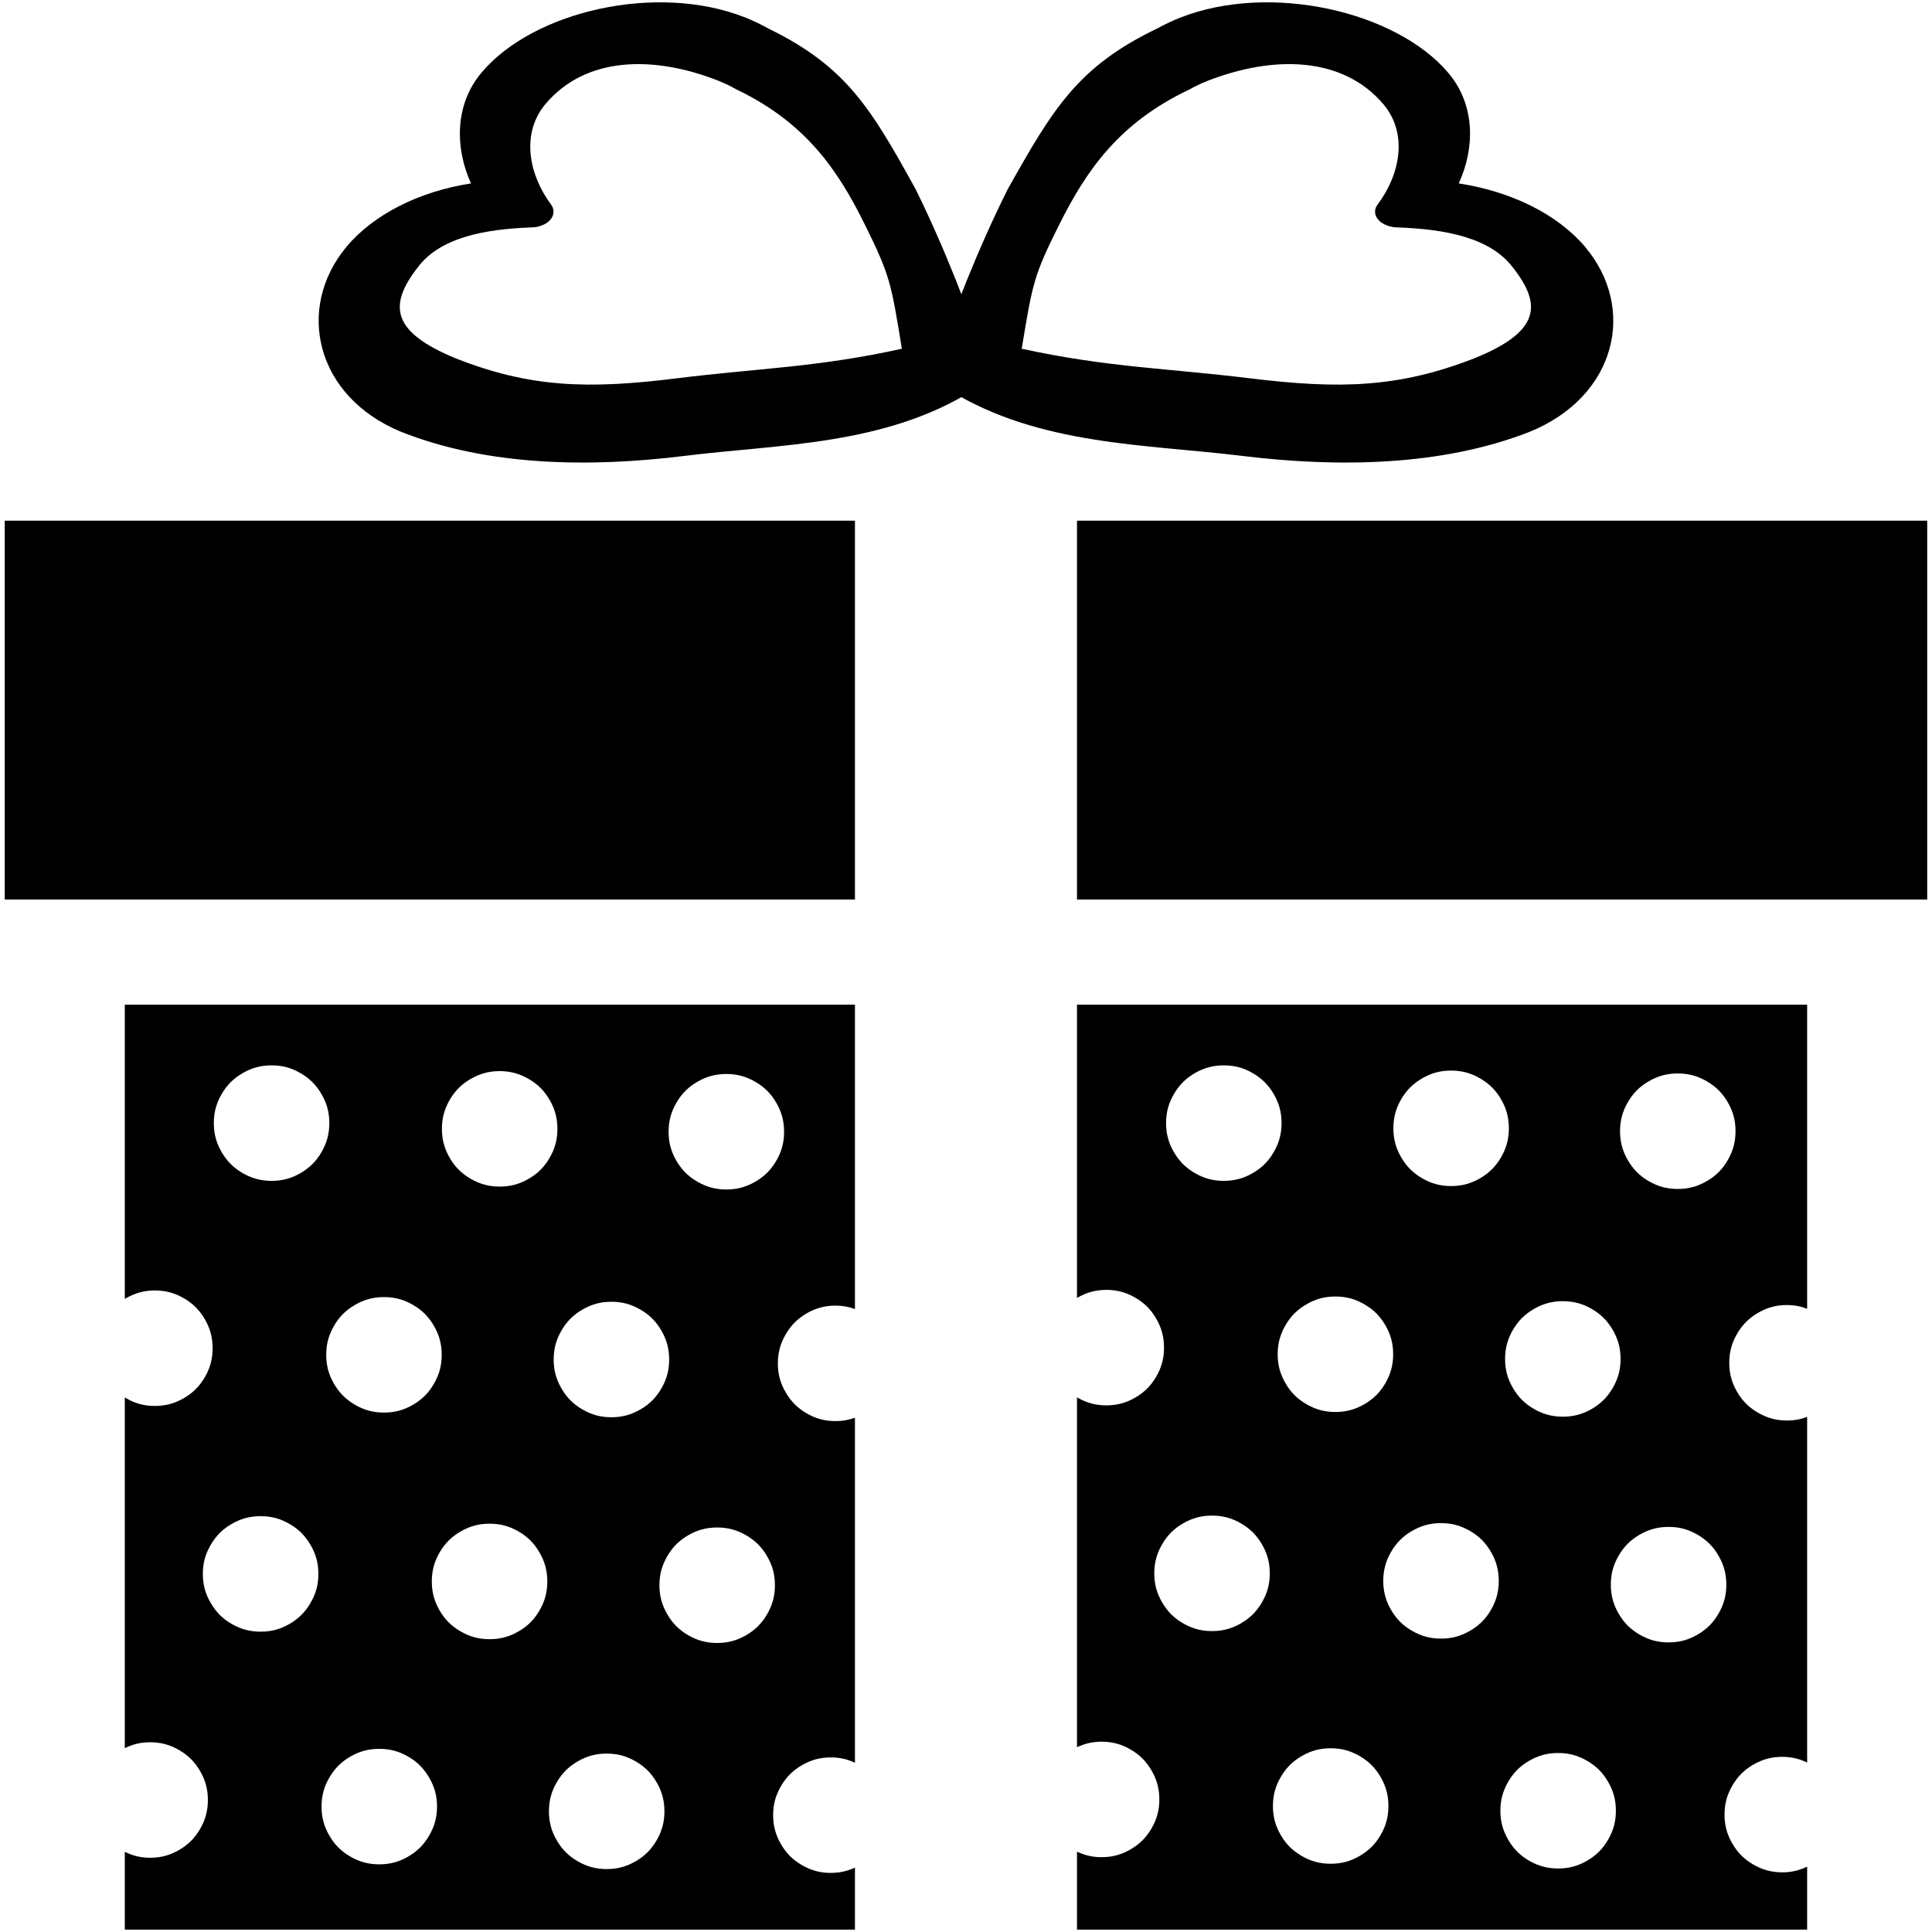 <?xml version="1.0" encoding="UTF-8"?>
<!DOCTYPE svg PUBLIC "-//W3C//DTD SVG 1.1//EN" "http://www.w3.org/Graphics/SVG/1.1/DTD/svg11.dtd">
<svg version="1.2" width="367.19mm" height="367.19mm" viewBox="0 0 36719 36719" preserveAspectRatio="xMidYMid" fill-rule="evenodd" stroke-width="28.222" stroke-linejoin="round" xmlns="http://www.w3.org/2000/svg" xmlns:ooo="http://xml.openoffice.org/svg/export" xmlns:xlink="http://www.w3.org/1999/xlink" xmlns:presentation="http://sun.com/xmlns/staroffice/presentation" xmlns:smil="http://www.w3.org/2001/SMIL20/" xmlns:anim="urn:oasis:names:tc:opendocument:xmlns:animation:1.0" xml:space="preserve">
 <defs class="ClipPathGroup">
  <clipPath id="presentation_clip_path" clipPathUnits="userSpaceOnUse">
   <rect x="0" y="0" width="36719" height="36719"/>
  </clipPath>
  <clipPath id="presentation_clip_path_shrink" clipPathUnits="userSpaceOnUse">
   <rect x="36" y="36" width="36646" height="36646"/>
  </clipPath>
 </defs>
 <defs class="TextShapeIndex">
  <g ooo:slide="id1" ooo:id-list="id3"/>
 </defs>
 <defs class="EmbeddedBulletChars">
  <g id="bullet-char-template-57356" transform="scale(0,-0)">
   <path d="M 580,1141 L 1163,571 580,0 -4,571 580,1141 Z"/>
  </g>
  <g id="bullet-char-template-57354" transform="scale(0,-0)">
   <path d="M 8,1128 L 1137,1128 1137,0 8,0 8,1128 Z"/>
  </g>
  <g id="bullet-char-template-10146" transform="scale(0,-0)">
   <path d="M 174,0 L 602,739 174,1481 1456,739 174,0 Z M 1358,739 L 309,1346 659,739 1358,739 Z"/>
  </g>
  <g id="bullet-char-template-10132" transform="scale(0,-0)">
   <path d="M 2015,739 L 1276,0 717,0 1260,543 174,543 174,936 1260,936 717,1481 1274,1481 2015,739 Z"/>
  </g>
  <g id="bullet-char-template-10007" transform="scale(0,-0)">
   <path d="M 0,-2 C -7,14 -16,27 -25,37 L 356,567 C 262,823 215,952 215,954 215,979 228,992 255,992 264,992 276,990 289,987 310,991 331,999 354,1012 L 381,999 492,748 772,1049 836,1024 860,1049 C 881,1039 901,1025 922,1006 886,937 835,863 770,784 769,783 710,716 594,584 L 774,223 C 774,196 753,168 711,139 L 727,119 C 717,90 699,76 672,76 641,76 570,178 457,381 L 164,-76 C 142,-110 111,-127 72,-127 30,-127 9,-110 8,-76 1,-67 -2,-52 -2,-32 -2,-23 -1,-13 0,-2 Z"/>
  </g>
  <g id="bullet-char-template-10004" transform="scale(0,-0)">
   <path d="M 285,-33 C 182,-33 111,30 74,156 52,228 41,333 41,471 41,549 55,616 82,672 116,743 169,778 240,778 293,778 328,747 346,684 L 369,508 C 377,444 397,411 428,410 L 1163,1116 C 1174,1127 1196,1133 1229,1133 1271,1133 1292,1118 1292,1087 L 1292,965 C 1292,929 1282,901 1262,881 L 442,47 C 390,-6 338,-33 285,-33 Z"/>
  </g>
  <g id="bullet-char-template-9679" transform="scale(0,-0)">
   <path d="M 813,0 C 632,0 489,54 383,161 276,268 223,411 223,592 223,773 276,916 383,1023 489,1130 632,1184 813,1184 992,1184 1136,1130 1245,1023 1353,916 1407,772 1407,592 1407,412 1353,268 1245,161 1136,54 992,0 813,0 Z"/>
  </g>
  <g id="bullet-char-template-8226" transform="scale(0,-0)">
   <path d="M 346,457 C 273,457 209,483 155,535 101,586 74,649 74,723 74,796 101,859 155,911 209,963 273,989 346,989 419,989 480,963 531,910 582,859 608,796 608,723 608,648 583,586 532,535 482,483 420,457 346,457 Z"/>
  </g>
  <g id="bullet-char-template-8211" transform="scale(0,-0)">
   <path d="M -4,459 L 1135,459 1135,606 -4,606 -4,459 Z"/>
  </g>
  <g id="bullet-char-template-61548" transform="scale(0,-0)">
   <path d="M 173,740 C 173,903 231,1043 346,1159 462,1274 601,1332 765,1332 928,1332 1067,1274 1183,1159 1299,1043 1357,903 1357,740 1357,577 1299,437 1183,322 1067,206 928,148 765,148 601,148 462,206 346,322 231,437 173,577 173,740 Z"/>
  </g>
 </defs>
 <defs class="TextEmbeddedBitmaps"/>
 <g>
  <g id="id2" class="Master_Slide">
   <g id="bg-id2" class="Background"/>
   <g id="bo-id2" class="BackgroundObjects"/>
  </g>
 </g>
 <g class="SlideGroup">
  <g>
   <g id="container-id1">
    <g id="id1" class="Slide" clip-path="url(#presentation_clip_path)">
     <g class="Page">
      <g class="Graphic">
       <g id="id3">
        <rect class="BoundingBox" stroke="none" fill="none" x="44" y="44" width="36631" height="36631"/>
        <defs>
         <clipPath id="clip_path_1" clipPathUnits="userSpaceOnUse">
          <path d="M 44,44 L 36674,44 36674,36674 44,36674 44,44 Z"/>
         </clipPath>
        </defs>
        <g clip-path="url(#clip_path_1)">
         <path fill="rgb(0,0,0)" stroke="none" d="M 2372,19094 L 2372,24688 2372,24688 C 2380,24683 2388,24678 2396,24673 2571,24573 2742,24527 2943,24526 L 2943,24526 C 3145,24526 3317,24572 3492,24673 3667,24774 3793,24900 3894,25075 3995,25250 4041,25422 4041,25624 4041,25624 4041,25624 4041,25624 L 4041,25624 C 4041,25624 4041,25624 4041,25624 4041,25826 3995,25998 3894,26173 3793,26347 3667,26473 3492,26574 3317,26675 3145,26721 2943,26721 L 2943,26721 C 2742,26721 2571,26675 2397,26574 2388,26569 2381,26565 2372,26559 L 2372,33225 2372,33225 C 2529,33148 2678,33113 2854,33113 L 2854,33113 C 2854,33113 2854,33113 2854,33113 3056,33113 3227,33159 3402,33260 3577,33361 3703,33487 3804,33662 3905,33837 3951,34008 3951,34210 L 3951,34210 C 3951,34210 3951,34210 3951,34210 3951,34412 3905,34584 3804,34759 3703,34934 3577,35060 3402,35161 3227,35262 3056,35308 2854,35308 2854,35308 2854,35308 2854,35308 L 2854,35308 C 2678,35307 2529,35273 2372,35195 L 2372,36674 16249,36674 16249,35495 16249,35495 C 16098,35564 15957,35595 15791,35596 L 15791,35596 C 15589,35596 15418,35550 15243,35449 15068,35348 14942,35222 14841,35047 14740,34872 14694,34700 14694,34498 L 14694,34498 C 14694,34498 14694,34498 14694,34498 14694,34296 14740,34125 14841,33950 14942,33775 15068,33649 15243,33548 15418,33447 15589,33401 15791,33401 L 15791,33401 C 15957,33401 16098,33432 16249,33502 L 16249,26945 16249,26945 C 16124,26989 16013,27009 15881,27009 L 15881,27009 C 15679,27009 15507,26963 15332,26862 15158,26761 15032,26635 14931,26460 14830,26286 14784,26114 14784,25912 14784,25912 14784,25912 14784,25912 L 14784,25912 C 14784,25710 14830,25538 14931,25363 15032,25188 15158,25062 15332,24961 15507,24860 15679,24814 15881,24814 L 15881,24814 C 16013,24815 16125,24834 16249,24879 L 16249,19094 2372,19094 2372,19094 Z M 5162,20248 L 5162,20248 C 5162,20248 5162,20248 5162,20248 5364,20248 5536,20294 5710,20395 5885,20496 6011,20622 6112,20797 6213,20971 6259,21143 6259,21345 L 6259,21345 C 6259,21345 6259,21345 6259,21345 6259,21547 6213,21719 6112,21894 6011,22069 5885,22195 5710,22296 5536,22397 5364,22443 5162,22443 5162,22443 5162,22443 5162,22443 L 5162,22443 C 4960,22443 4788,22397 4613,22296 4438,22195 4312,22069 4211,21894 4110,21719 4064,21547 4064,21345 4064,21345 4064,21345 4064,21345 L 4064,21345 C 4064,21143 4110,20971 4211,20797 4312,20622 4438,20496 4613,20395 4788,20294 4960,20248 5162,20248 L 5162,20248 Z M 9497,20357 L 9497,20357 C 9699,20358 9871,20404 10046,20505 10221,20606 10346,20731 10447,20906 10548,21081 10594,21253 10594,21455 10594,21455 10594,21455 10594,21455 L 10594,21455 C 10594,21657 10548,21829 10447,22004 10346,22179 10221,22304 10046,22405 9871,22506 9699,22552 9497,22552 L 9497,22552 C 9497,22552 9497,22552 9497,22552 9295,22552 9123,22506 8948,22405 8773,22304 8647,22179 8546,22004 8445,21829 8399,21657 8399,21455 L 8399,21455 C 8399,21455 8399,21455 8399,21455 8399,21253 8445,21081 8546,20906 8647,20731 8773,20606 8948,20505 9123,20404 9295,20357 9497,20357 9497,20357 9497,20357 9497,20357 L 9497,20357 Z M 13805,20412 L 13805,20412 C 13805,20412 13805,20412 13805,20412 14007,20412 14178,20458 14353,20559 14528,20660 14654,20786 14755,20961 14856,21136 14902,21308 14902,21510 L 14902,21510 C 14902,21510 14902,21510 14902,21510 14902,21712 14856,21884 14755,22059 14654,22234 14528,22359 14353,22460 14178,22561 14007,22607 13805,22607 13805,22607 13805,22607 13805,22607 L 13805,22607 C 13805,22607 13805,22607 13805,22607 13603,22607 13431,22561 13256,22460 13081,22359 12955,22234 12854,22059 12753,21884 12707,21712 12707,21510 12707,21510 12707,21510 12707,21510 L 12707,21510 C 12707,21308 12753,21136 12854,20961 12955,20786 13081,20660 13256,20559 13431,20458 13603,20412 13805,20412 13805,20412 13805,20412 13805,20412 L 13805,20412 Z M 7298,24652 L 7298,24652 C 7298,24652 7298,24652 7298,24652 7500,24652 7672,24698 7847,24799 8022,24900 8147,25025 8248,25200 8349,25375 8395,25547 8395,25749 L 8395,25749 C 8395,25749 8395,25749 8395,25749 8395,25951 8349,26123 8248,26298 8147,26473 8022,26598 7847,26700 7672,26801 7500,26847 7298,26847 7298,26847 7298,26847 7298,26847 L 7298,26847 C 7096,26847 6924,26801 6749,26700 6574,26598 6448,26473 6347,26298 6246,26123 6200,25951 6200,25749 6200,25749 6200,25749 6200,25749 L 6200,25749 C 6200,25547 6246,25375 6347,25200 6448,25025 6574,24900 6749,24799 6924,24698 7096,24652 7298,24652 L 7298,24652 Z M 11620,24741 L 11620,24741 C 11620,24741 11620,24741 11620,24741 11823,24741 11994,24787 12169,24888 12344,24989 12470,25115 12571,25290 12672,25465 12718,25636 12718,25838 12718,25839 12718,25839 12718,25839 L 12718,25839 C 12718,25839 12718,25839 12718,25839 12718,26041 12672,26212 12571,26387 12470,26562 12344,26688 12169,26789 11994,26890 11823,26936 11620,26936 11620,26936 11620,26936 11620,26936 L 11620,26936 C 11620,26936 11620,26936 11620,26936 11418,26936 11247,26890 11072,26789 10897,26688 10771,26562 10670,26387 10569,26212 10523,26041 10523,25839 10523,25839 10523,25839 10523,25839 L 10523,25839 C 10523,25839 10523,25839 10523,25838 10523,25636 10569,25465 10670,25290 10771,25115 10897,24989 11072,24888 11247,24787 11418,24741 11620,24741 11620,24741 11620,24741 11620,24741 L 11620,24741 Z M 4953,28816 L 4953,28816 C 4953,28816 4953,28816 4953,28816 5155,28816 5327,28862 5502,28963 5677,29064 5802,29190 5903,29365 6005,29540 6051,29711 6051,29914 6051,29914 6051,29914 6051,29914 L 6051,29914 C 6051,30116 6005,30287 5903,30462 5802,30637 5677,30763 5502,30864 5327,30965 5155,31011 4953,31011 4953,31011 4953,31011 4953,31011 L 4953,31011 C 4953,31011 4953,31011 4953,31011 4751,31011 4579,30965 4404,30864 4229,30763 4104,30637 4003,30462 3901,30287 3855,30116 3855,29914 L 3855,29914 C 3855,29914 3855,29914 3855,29914 3855,29711 3901,29540 4003,29365 4104,29190 4229,29064 4404,28963 4579,28862 4751,28816 4953,28816 4953,28816 4953,28816 4953,28816 L 4953,28816 Z M 9305,28959 L 9305,28959 C 9305,28959 9305,28959 9305,28959 9507,28959 9679,29005 9854,29106 10029,29207 10154,29333 10255,29508 10356,29683 10402,29855 10402,30057 10402,30057 10402,30057 10402,30057 L 10402,30057 C 10402,30057 10402,30057 10402,30057 10402,30259 10356,30431 10255,30606 10154,30781 10029,30906 9854,31007 9679,31108 9507,31154 9305,31154 9305,31154 9305,31154 9305,31154 L 9305,31154 C 9305,31154 9305,31154 9305,31154 9103,31154 8931,31108 8756,31007 8581,30906 8455,30781 8354,30606 8253,30431 8207,30259 8207,30057 8207,30057 8207,30057 8207,30057 L 8207,30057 C 8207,30057 8207,30057 8207,30057 8207,29855 8253,29683 8354,29508 8455,29333 8581,29207 8756,29106 8931,29005 9103,28959 9305,28959 9305,28959 9305,28959 9305,28959 L 9305,28959 Z M 13630,29031 L 13630,29031 C 13630,29031 13630,29031 13630,29031 13832,29031 14004,29077 14179,29178 14354,29279 14480,29405 14581,29580 14682,29755 14728,29926 14728,30128 14728,30128 14728,30128 14728,30128 L 14728,30128 C 14728,30330 14682,30502 14581,30677 14480,30852 14354,30978 14179,31079 14004,31180 13832,31226 13630,31226 13630,31226 13630,31226 13630,31226 L 13630,31226 C 13630,31226 13630,31226 13630,31226 13428,31226 13256,31180 13081,31079 12906,30978 12781,30852 12680,30677 12579,30502 12533,30330 12533,30128 L 12533,30128 C 12533,30128 12533,30128 12533,30128 12533,29926 12579,29755 12680,29580 12781,29405 12906,29279 13081,29178 13256,29077 13428,29031 13630,29031 13630,29031 13630,29031 13630,29031 L 13630,29031 Z M 7208,33238 L 7208,33238 C 7410,33238 7582,33284 7757,33385 7932,33486 8057,33612 8158,33787 8260,33962 8306,34134 8306,34336 8306,34336 8306,34336 8306,34336 L 8306,34336 C 8306,34538 8259,34709 8158,34884 8057,35059 7932,35185 7757,35286 7582,35387 7410,35433 7208,35433 L 7208,35433 C 7208,35433 7208,35433 7208,35433 7006,35433 6834,35387 6659,35286 6484,35185 6359,35059 6258,34884 6157,34709 6111,34538 6111,34336 L 6111,34336 C 6111,34336 6111,34336 6111,34336 6111,34134 6157,33962 6258,33787 6359,33612 6484,33486 6659,33385 6834,33284 7006,33238 7208,33238 7208,33238 7208,33238 7208,33238 L 7208,33238 Z M 11531,33328 L 11531,33328 C 11531,33328 11531,33328 11531,33328 11733,33328 11904,33374 12079,33475 12254,33576 12380,33701 12481,33876 12582,34051 12628,34223 12628,34425 L 12628,34425 C 12628,34425 12628,34425 12628,34425 12628,34627 12582,34799 12481,34974 12380,35149 12254,35275 12079,35376 11904,35477 11733,35523 11531,35523 11531,35523 11531,35523 11531,35523 L 11531,35523 C 11531,35523 11531,35523 11531,35523 11329,35523 11157,35477 10982,35376 10807,35275 10681,35149 10580,34974 10479,34799 10433,34627 10433,34425 10433,34425 10433,34425 10433,34425 L 10433,34425 C 10433,34223 10479,34051 10580,33876 10681,33701 10807,33576 10982,33475 11157,33374 11329,33328 11531,33328 11531,33328 11531,33328 11531,33328 L 11531,33328 Z"/>
         <path fill="rgb(0,0,0)" stroke="none" d="M 20469,19094 L 20469,24668 20469,24668 C 20473,24666 20476,24665 20480,24662 20654,24562 20825,24516 21026,24515 L 21026,24515 C 21026,24515 21026,24515 21026,24515 21228,24515 21400,24561 21575,24662 21750,24763 21875,24889 21976,25064 22077,25239 22123,25411 22123,25613 22123,25613 22123,25613 22123,25613 L 22123,25613 C 22123,25613 22123,25613 22123,25613 22123,25815 22077,25987 21976,26162 21875,26337 21750,26462 21575,26563 21400,26664 21228,26710 21026,26710 21026,26710 21026,26710 21026,26710 L 21026,26710 C 20825,26710 20654,26664 20479,26563 20476,26561 20473,26560 20469,26558 L 20469,33207 20469,33207 C 20623,33135 20767,33103 20936,33102 L 20936,33102 C 20936,33102 20936,33102 20936,33102 21138,33102 21310,33148 21485,33249 21660,33350 21786,33476 21887,33651 21988,33826 22034,33998 22034,34200 22034,34200 22034,34200 22034,34200 L 22034,34200 C 22034,34402 21988,34573 21887,34748 21786,34923 21660,35049 21485,35150 21310,35251 21138,35297 20936,35297 20936,35297 20936,35297 20936,35297 L 20936,35297 C 20766,35297 20623,35264 20469,35192 L 20469,36674 34346,36674 34346,35477 34346,35477 C 34191,35551 34046,35585 33874,35585 L 33874,35585 C 33874,35585 33874,35585 33874,35585 33672,35585 33500,35539 33325,35438 33150,35337 33024,35211 32923,35036 32822,34861 32776,34690 32776,34488 L 32776,34488 C 32776,34488 32776,34488 32776,34488 32776,34286 32822,34114 32923,33939 33024,33764 33150,33638 33325,33537 33500,33436 33672,33390 33874,33390 33874,33390 33874,33390 33874,33390 L 33874,33390 C 34046,33391 34191,33424 34346,33498 L 34346,26929 34346,26929 C 34217,26977 34101,26998 33964,26998 L 33964,26998 C 33964,26998 33964,26998 33964,26998 33762,26998 33590,26952 33415,26851 33240,26750 33114,26625 33013,26450 32912,26275 32866,26103 32866,25901 32866,25901 32866,25901 32866,25901 L 32866,25901 C 32866,25699 32912,25527 33013,25352 33114,25177 33240,25051 33415,24950 33590,24849 33762,24803 33964,24803 33964,24803 33964,24803 33964,24803 L 33964,24803 C 34101,24804 34217,24825 34346,24874 L 34346,19094 20469,19094 20469,19094 Z M 23259,20248 L 23259,20248 C 23259,20248 23259,20248 23259,20248 23461,20248 23633,20294 23808,20395 23983,20496 24109,20622 24210,20797 24311,20971 24357,21143 24357,21345 L 24357,21345 C 24357,21345 24357,21345 24357,21345 24357,21547 24311,21719 24210,21894 24109,22069 23983,22195 23808,22296 23633,22397 23461,22443 23259,22443 23259,22443 23259,22443 23259,22443 L 23259,22443 C 23259,22443 23259,22443 23259,22443 23057,22443 22885,22397 22710,22296 22536,22195 22410,22069 22309,21894 22208,21719 22162,21547 22162,21345 22162,21345 22162,21345 22162,21345 L 22162,21345 C 22162,21143 22208,20971 22309,20797 22410,20622 22536,20496 22710,20395 22885,20294 23057,20248 23259,20248 23259,20248 23259,20248 23259,20248 L 23259,20248 Z M 27579,20347 L 27579,20347 C 27579,20347 27579,20347 27579,20347 27781,20347 27953,20393 28128,20494 28303,20595 28429,20720 28530,20895 28631,21070 28677,21242 28677,21444 28677,21444 28677,21444 28677,21444 L 28677,21444 C 28677,21646 28631,21818 28530,21993 28429,22168 28303,22294 28128,22395 27953,22496 27781,22542 27579,22542 27579,22542 27579,22542 27579,22542 L 27579,22542 C 27579,22542 27579,22542 27579,22542 27377,22542 27206,22496 27031,22395 26856,22294 26730,22168 26629,21993 26528,21818 26482,21646 26482,21444 L 26482,21444 C 26482,21444 26482,21444 26482,21444 26482,21242 26528,21070 26629,20895 26730,20720 26856,20595 27031,20494 27206,20393 27377,20347 27579,20347 27579,20347 27579,20347 27579,20347 L 27579,20347 Z M 31887,20402 L 31887,20402 C 32089,20402 32261,20448 32436,20549 32611,20650 32737,20775 32838,20950 32939,21125 32985,21297 32985,21499 L 32985,21499 C 32985,21499 32985,21499 32985,21499 32985,21701 32939,21873 32838,22048 32737,22223 32611,22349 32436,22450 32261,22551 32089,22597 31887,22597 L 31887,22597 C 31887,22597 31887,22597 31887,22597 31685,22597 31513,22551 31338,22450 31163,22349 31038,22223 30937,22048 30836,21873 30790,21701 30790,21499 30790,21499 30790,21499 30790,21499 L 30790,21499 C 30790,21297 30836,21125 30937,20950 31038,20775 31163,20650 31338,20549 31513,20448 31685,20402 31887,20402 31887,20402 31887,20402 31887,20402 L 31887,20402 Z M 25380,24641 L 25380,24641 C 25380,24641 25380,24641 25380,24641 25582,24641 25754,24687 25929,24788 26104,24889 26230,25014 26331,25189 26432,25364 26478,25536 26478,25738 L 26478,25738 C 26478,25738 26478,25738 26478,25738 26478,25940 26432,26112 26331,26287 26230,26462 26104,26588 25929,26689 25754,26790 25582,26836 25380,26836 25380,26836 25380,26836 25380,26836 L 25380,26836 C 25380,26836 25380,26836 25380,26836 25178,26836 25007,26790 24832,26689 24657,26588 24531,26462 24430,26287 24329,26112 24283,25940 24283,25738 24283,25738 24283,25738 24283,25738 L 24283,25738 C 24283,25536 24329,25364 24430,25189 24531,25014 24657,24889 24832,24788 25007,24687 25178,24641 25380,24641 25380,24641 25380,24641 25380,24641 L 25380,24641 Z M 29703,24730 L 29703,24730 C 29703,24730 29703,24730 29703,24730 29905,24730 30077,24776 30252,24877 30427,24978 30552,25104 30653,25279 30754,25454 30800,25626 30800,25828 L 30800,25828 C 30800,25828 30800,25828 30800,25828 30800,26030 30754,26201 30653,26376 30552,26551 30427,26677 30252,26778 30077,26879 29905,26925 29703,26925 29703,26925 29703,26925 29703,26925 L 29703,26925 C 29703,26925 29703,26925 29703,26925 29501,26925 29329,26879 29154,26778 28979,26677 28853,26551 28752,26376 28651,26201 28605,26030 28605,25828 28605,25828 28605,25828 28605,25828 L 28605,25828 C 28605,25626 28651,25454 28752,25279 28853,25104 28979,24978 29154,24877 29329,24776 29501,24730 29703,24730 29703,24730 29703,24730 29703,24730 L 29703,24730 Z M 23035,28805 L 23035,28805 C 23035,28805 23035,28805 23035,28805 23238,28805 23409,28851 23584,28952 23759,29053 23885,29179 23986,29354 24087,29529 24133,29701 24133,29903 24133,29903 24133,29903 24133,29903 L 24133,29903 C 24133,30105 24087,30276 23986,30451 23885,30626 23759,30752 23584,30853 23409,30954 23238,31000 23035,31000 23035,31000 23035,31000 23035,31000 L 23035,31000 C 23035,31000 23035,31000 23035,31000 22833,31000 22662,30954 22487,30853 22312,30752 22186,30626 22085,30451 21984,30276 21938,30105 21938,29903 L 21938,29903 C 21938,29903 21938,29903 21938,29903 21938,29701 21984,29529 22085,29354 22186,29179 22312,29053 22487,28952 22662,28851 22833,28805 23035,28805 23035,28805 23035,28805 23035,28805 L 23035,28805 Z M 27387,28948 L 27387,28948 C 27387,28948 27387,28948 27387,28948 27589,28948 27761,28994 27936,29095 28111,29196 28237,29322 28338,29497 28439,29672 28485,29844 28485,30046 28485,30046 28485,30046 28485,30046 L 28485,30046 C 28485,30046 28485,30046 28485,30046 28485,30248 28439,30420 28338,30595 28237,30770 28111,30895 27936,30996 27761,31097 27589,31143 27387,31143 27387,31143 27387,31143 27387,31143 L 27387,31143 C 27185,31143 27014,31097 26839,30996 26664,30895 26538,30770 26437,30595 26336,30420 26290,30248 26290,30046 26290,30046 26290,30046 26290,30046 L 26290,30046 C 26290,30046 26290,30046 26290,30046 26290,29844 26336,29672 26437,29497 26538,29322 26664,29196 26839,29095 27014,28994 27185,28948 27387,28948 L 27387,28948 Z M 31713,29020 L 31713,29020 C 31713,29020 31713,29020 31713,29020 31915,29020 32086,29066 32261,29167 32436,29268 32562,29394 32663,29569 32764,29744 32810,29915 32810,30117 32810,30117 32810,30117 32810,30117 L 32810,30117 C 32810,30117 32810,30117 32810,30118 32810,30320 32764,30491 32663,30666 32562,30841 32436,30967 32261,31068 32086,31169 31915,31215 31713,31215 31713,31215 31713,31215 31713,31215 L 31713,31215 C 31511,31215 31339,31169 31164,31068 30989,30967 30863,30841 30762,30666 30661,30491 30615,30320 30615,30118 30615,30117 30615,30117 30615,30117 L 30615,30117 C 30615,30117 30615,30117 30615,30117 30615,29915 30661,29744 30762,29569 30863,29394 30989,29268 31164,29167 31339,29066 31511,29020 31713,29020 L 31713,29020 Z M 25291,33227 L 25291,33227 C 25291,33227 25291,33227 25291,33227 25493,33227 25664,33273 25839,33374 26014,33475 26140,33601 26241,33776 26342,33951 26388,34123 26388,34325 26388,34325 26388,34325 26388,34325 L 26388,34325 C 26388,34527 26342,34699 26241,34874 26140,35049 26014,35174 25839,35275 25664,35376 25493,35422 25291,35422 25291,35422 25291,35422 25291,35422 L 25291,35422 C 25291,35422 25291,35422 25291,35422 25088,35422 24917,35376 24742,35275 24567,35174 24441,35049 24340,34874 24239,34699 24193,34527 24193,34325 L 24193,34325 C 24193,34325 24193,34325 24193,34325 24193,34123 24239,33951 24340,33776 24441,33601 24567,33475 24742,33374 24917,33273 25088,33227 25291,33227 25291,33227 25291,33227 25291,33227 L 25291,33227 Z M 29613,33317 L 29613,33317 C 29613,33317 29613,33317 29613,33317 29815,33317 29987,33363 30162,33464 30337,33565 30463,33691 30564,33866 30665,34041 30711,34212 30711,34414 30711,34414 30711,34414 30711,34414 L 30711,34414 C 30711,34616 30665,34788 30564,34963 30463,35138 30337,35264 30162,35365 29987,35466 29815,35512 29613,35512 29613,35512 29613,35512 29613,35512 L 29613,35512 C 29411,35512 29239,35466 29064,35365 28889,35264 28764,35138 28663,34963 28562,34788 28516,34616 28516,34414 L 28516,34414 C 28516,34414 28516,34414 28516,34414 28516,34212 28562,34041 28663,33866 28764,33691 28889,33565 29064,33464 29239,33363 29411,33317 29613,33317 L 29613,33317 Z"/>
         <path fill="rgb(0,0,0)" stroke="none" d="M 90,9896 L 90,17096 16249,17096 16249,9896 90,9896 Z M 20469,9896 L 20469,17096 36628,17096 36628,9896 20469,9896 Z"/>
         <path fill="rgb(0,0,0)" stroke="none" d="M 27524,1382 C 26522,205 24133,-331 22437,333 L 22436,333 22435,333 C 22283,394 22138,463 22000,538 20489,1263 20018,2054 19152,3597 18595,4712 18118,5921 17740,7061 17733,7083 17729,7103 17729,7126 17729,7181 17748,7228 17789,7276 17829,7324 17880,7359 17951,7386 17980,7397 18006,7405 18039,7412 19745,8470 21784,8441 23602,8664 25419,8887 27392,8863 29064,8210 L 29070,8208 C 30731,7533 31111,5849 30120,4685 L 30120,4684 30120,4684 C 29593,4068 28718,3637 27724,3486 28029,2828 28049,2000 27524,1383 L 27524,1382 27524,1382 Z M 26290,1978 C 26771,2546 26603,3329 26183,3886 26149,3931 26134,3973 26134,4023 26134,4078 26152,4125 26193,4173 26233,4221 26284,4255 26356,4283 26419,4308 26481,4320 26554,4322 27475,4354 28328,4518 28754,5085 L 28754,5085 C 29324,5810 29252,6308 28024,6809 26590,7368 25468,7400 23765,7191 22184,6997 21054,6984 19418,6628 19626,5376 19645,5243 20128,4276 20651,3229 21270,2336 22596,1705 22606,1700 22614,1696 22623,1691 22726,1634 22834,1583 22947,1538 24204,1047 25516,1069 26290,1978 L 26290,1978 Z"/>
         <path fill="rgb(0,0,0)" stroke="none" d="M 9150,1382 C 10138,205 12493,-331 14164,333 L 14165,333 14167,333 C 14317,394 14460,463 14595,538 16085,1263 16550,2054 17403,3597 17952,4712 18423,5921 18795,7061 18803,7083 18806,7103 18806,7126 18806,7181 18788,7228 18747,7276 18707,7324 18657,7359 18587,7386 18558,7397 18533,7405 18501,7412 16819,8470 14808,8441 13016,8664 11225,8887 9279,8863 7632,8210 L 7625,8208 C 5988,7533 5613,5849 6590,4685 L 6590,4684 6590,4684 C 7110,4068 7973,3637 8952,3486 8652,2828 8632,2000 9149,1383 L 9150,1382 9150,1382 Z M 10366,1978 C 9892,2546 10058,3329 10472,3886 10505,3931 10520,3973 10520,4023 10520,4078 10502,4125 10462,4173 10422,4221 10372,4255 10302,4283 10239,4308 10178,4320 10106,4322 9198,4354 8357,4518 7937,5085 L 7937,5085 C 7375,5810 7446,6308 8657,6809 10070,7368 11176,7400 12855,7191 14414,6997 15528,6984 17141,6628 16936,5376 16918,5243 16441,4276 15925,3229 15316,2336 14008,1705 13998,1700 13990,1696 13981,1691 13880,1634 13773,1583 13662,1538 12422,1047 11130,1069 10367,1978 L 10366,1978 Z"/>
        </g>
       </g>
      </g>
     </g>
    </g>
   </g>
  </g>
 </g>
</svg>